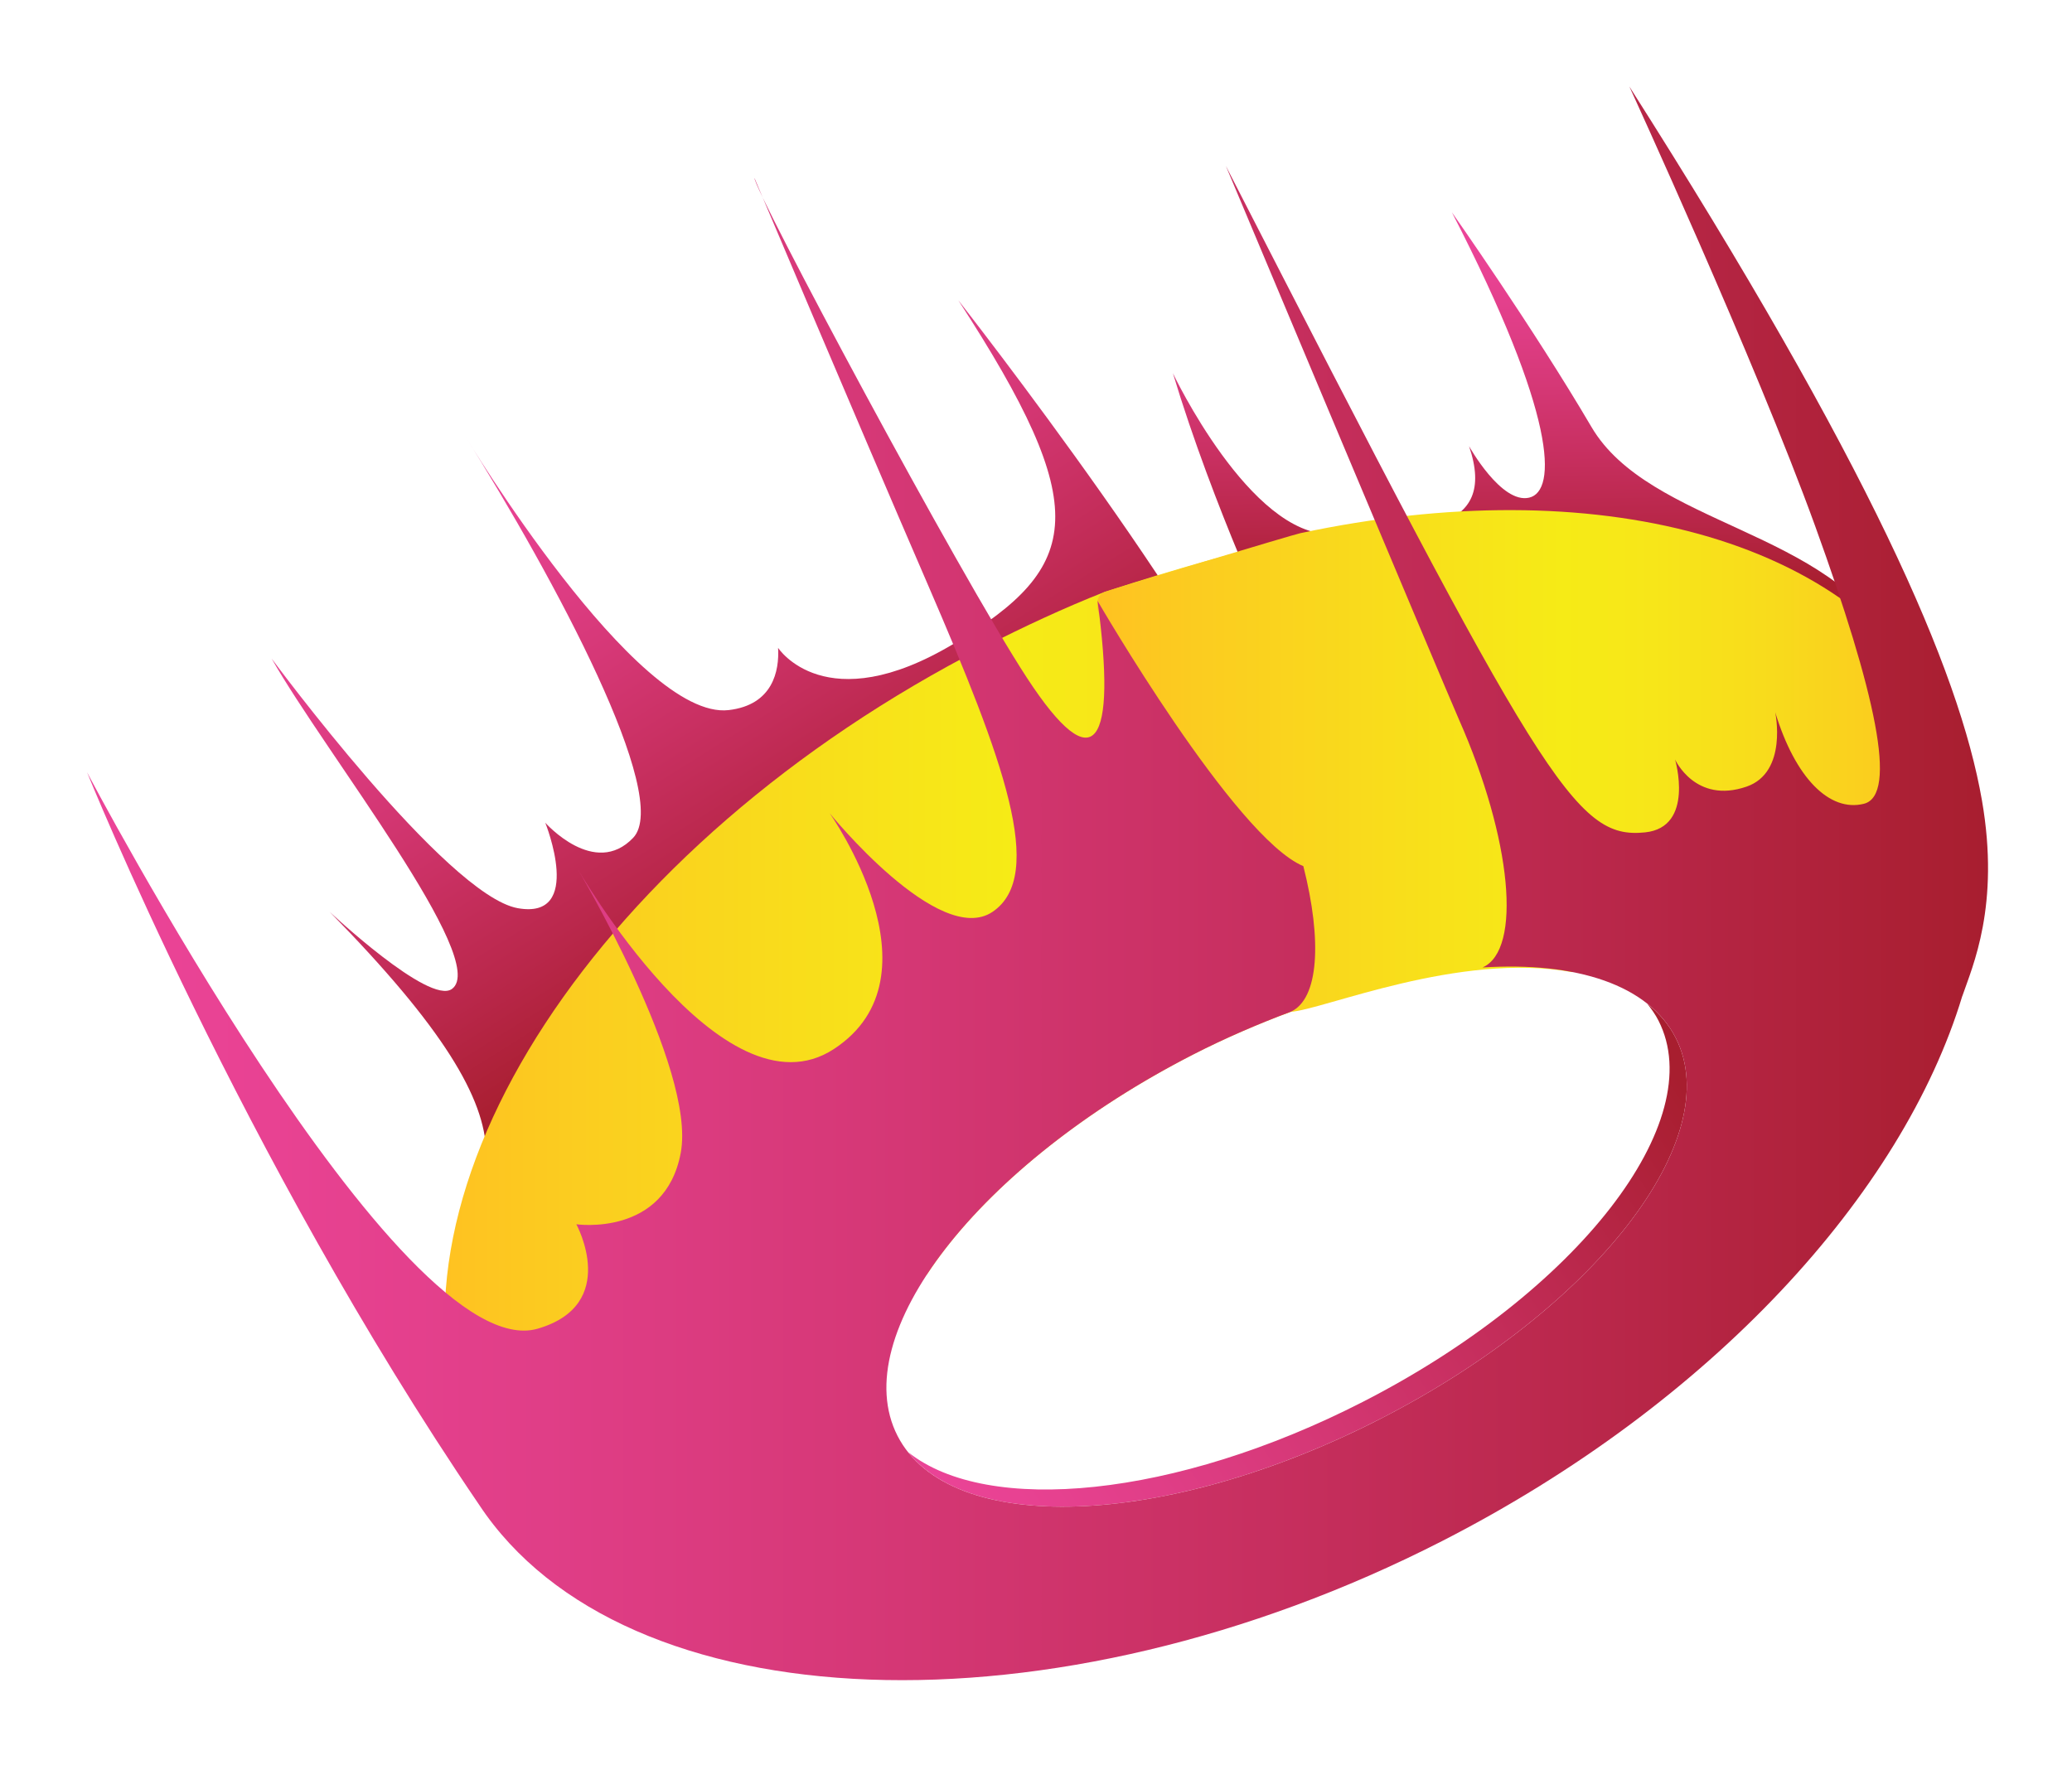 <?xml version="1.0" encoding="utf-8"?>
<!-- Generator: Adobe Illustrator 16.0.0, SVG Export Plug-In . SVG Version: 6.00 Build 0)  -->
<!DOCTYPE svg PUBLIC "-//W3C//DTD SVG 1.1//EN" "http://www.w3.org/Graphics/SVG/1.1/DTD/svg11.dtd">
<svg version="1.1" id="Layer_1" xmlns="http://www.w3.org/2000/svg" xmlns:xlink="http://www.w3.org/1999/xlink" x="0px" y="0px"
	 width="211.957px" height="180.548px" viewBox="0 0 211.957 180.548" enable-background="new 0 0 211.957 180.548"
	 xml:space="preserve">
<g>
	<linearGradient id="SVGID_1_" gradientUnits="userSpaceOnUse" x1="156.512" y1="24.609" x2="157.097" y2="60.318">
		<stop  offset="0" style="stop-color:#EB4498"/>
		<stop  offset="0.099" style="stop-color:#E84292"/>
		<stop  offset="0.24" style="stop-color:#E03E87"/>
		<stop  offset="0.408" style="stop-color:#D63877"/>
		<stop  offset="0.596" style="stop-color:#C93062"/>
		<stop  offset="0.798" style="stop-color:#B9274A"/>
		<stop  offset="1" style="stop-color:#A81E2F"/>
	</linearGradient>
	<path fill="url(#SVGID_1_)" d="M130.52,65.41c0,0-6.365-13.393-10.537-27.224c0,0,7.905,16.683,16.245,16.465
		c8.341-0.219,17.123,0,14.049-9.003c0,0,3.293,5.932,6.146,5.27c2.855-0.657,2.855-8.341-7.901-29.195
		c0,0,8.342,11.852,14.27,21.95c5.926,10.101,24.585,10.538,30.731,22.393C199.669,77.921,140.837,89.994,130.52,65.41z"/>
	<linearGradient id="SVGID_2_" gradientUnits="userSpaceOnUse" x1="51.302" y1="44.33" x2="82.912" y2="94.673">
		<stop  offset="0" style="stop-color:#EB4498"/>
		<stop  offset="0.099" style="stop-color:#E84292"/>
		<stop  offset="0.24" style="stop-color:#E03E87"/>
		<stop  offset="0.408" style="stop-color:#D63877"/>
		<stop  offset="0.596" style="stop-color:#C93062"/>
		<stop  offset="0.798" style="stop-color:#B9274A"/>
		<stop  offset="1" style="stop-color:#A81E2F"/>
	</linearGradient>
	<path fill="url(#SVGID_2_)" d="M47.103,130.165c0,0,2.783-6.659,2.637-12.292c-0.146-5.527-4.393-12.734-16.025-24.584
		c0,0,10.191,9.574,12.514,7.898c3.95-2.849-12.956-24.147-18.441-33.804c0,0,17.855,24.221,25.17,25.537
		c6.836,1.229,2.82-8.745,2.82-8.745s5.047,5.707,8.999,1.538c3.95-4.172-8.012-26.454-17.233-41.161c0,0,17.562,29.196,27,28.101
		c4.524-0.528,5.188-4.021,5.051-6.369c0,0,4.831,7.465,17.999-0.437c13.173-7.905,14.269-13.83,0.44-35.122
		c0,0,28.537,36.439,31.83,49.17c3.293,12.729-15.294-18.438-33.44-6.146S55.153,102.286,47.103,130.165z"/>
	<linearGradient id="SVGID_3_" gradientUnits="userSpaceOnUse" x1="45.489" y1="100.246" x2="155.298" y2="100.246">
		<stop  offset="0" style="stop-color:#FFC221"/>
		<stop  offset="0.112" style="stop-color:#FBCC20"/>
		<stop  offset="0.382" style="stop-color:#F8E11A"/>
		<stop  offset="0.527" style="stop-color:#F6EB16"/>
		<stop  offset="0.628" style="stop-color:#F7E619"/>
		<stop  offset="0.763" style="stop-color:#F8DB1C"/>
		<stop  offset="0.916" style="stop-color:#FBCA1F"/>
		<stop  offset="1" style="stop-color:#FEBE20"/>
	</linearGradient>
	<path fill="url(#SVGID_3_)" d="M60.947,143.173c11.231-5.694,21.423-12.894,33.868-12.762c5.175-7.886,14.876-16.192,27.254-22.524
		c3.293-1.687,6.699-3.146,9.947-4.359c20.848-10.413,26.719-12.884,21.473-24.748c-5.25-11.865,19.5-37.665-40.481-18.221
		c-4.079,1.607-8.227,3.532-12.281,5.606c-39.662,20.291-62.543,55.651-53.128,80.8C52.267,146.437,56.784,145.284,60.947,143.173z"
		/>
	<linearGradient id="SVGID_4_" gradientUnits="userSpaceOnUse" x1="97.952" y1="159.747" x2="172.108" y2="111.041">
		<stop  offset="0" style="stop-color:#EB4498"/>
		<stop  offset="0.099" style="stop-color:#E84292"/>
		<stop  offset="0.24" style="stop-color:#E03E87"/>
		<stop  offset="0.408" style="stop-color:#D63877"/>
		<stop  offset="0.596" style="stop-color:#C93062"/>
		<stop  offset="0.798" style="stop-color:#B9274A"/>
		<stop  offset="1" style="stop-color:#A81E2F"/>
	</linearGradient>
	<path fill="url(#SVGID_4_)" d="M171.413,106.18c-0.689-1.354-1.678-2.512-2.911-3.485c0.438,0.54,0.837,1.106,1.153,1.728
		c5.272,10.303-8.275,27.771-30.257,39.017c-19.151,9.801-38.382,11.637-46.5,5.137c6.744,8.506,27.547,7.215,48.257-3.381
		C163.138,133.948,176.685,116.481,171.413,106.18z"/>
	<linearGradient id="SVGID_5_" gradientUnits="userSpaceOnUse" x1="112.234" y1="78.019" x2="202.628" y2="78.019">
		<stop  offset="0" style="stop-color:#FFC221"/>
		<stop  offset="0.112" style="stop-color:#FBCC20"/>
		<stop  offset="0.382" style="stop-color:#F8E11A"/>
		<stop  offset="0.527" style="stop-color:#F6EB16"/>
		<stop  offset="0.628" style="stop-color:#F7E619"/>
		<stop  offset="0.763" style="stop-color:#F8DB1C"/>
		<stop  offset="0.916" style="stop-color:#FBCA1F"/>
		<stop  offset="1" style="stop-color:#FEBE20"/>
	</linearGradient>
	<path fill="url(#SVGID_5_)" d="M199.184,73.515c-9.559-18.688-36.168-25.348-66.147-18.967c-0.332,0.024-19.732,5.878-20.028,6.011
		c-4.069,1.799,8.976,14.494,14.376,26.7c5.401,12.213,0.558,18.071,4.633,16.269c3.366-0.212,17.223-6.163,28.812-4.065
		c6.223-4.862,15.14-5.717,23.585-6.293c2.737-0.187,5.638-0.379,7.582-0.723c2.542-0.458,5.193-1.153,6.585-1.958
		c1.514-0.87,1.226-0.594,2.186-1.628c0.354-0.383,1.039-1.225,1.604-2.498c0.096-0.211,0.179-0.457,0.258-0.705
		C202.253,81.393,201.13,77.313,199.184,73.515z"/>
	<linearGradient id="SVGID_6_" gradientUnits="userSpaceOnUse" x1="8.906" y1="90.377" x2="203.369" y2="90.377">
		<stop  offset="0" style="stop-color:#EB4498"/>
		<stop  offset="0.099" style="stop-color:#E84292"/>
		<stop  offset="0.24" style="stop-color:#E03E87"/>
		<stop  offset="0.408" style="stop-color:#D63877"/>
		<stop  offset="0.596" style="stop-color:#C93062"/>
		<stop  offset="0.798" style="stop-color:#B9274A"/>
		<stop  offset="1" style="stop-color:#A81E2F"/>
	</linearGradient>
	<path fill="url(#SVGID_6_)" d="M133.327,88.62c-7.022-2.927-21.054-27.145-21.054-27.145c1.975,14.704-0.192,18.639-7.219,7.883
		c-7.022-10.754-27.877-49.832-27.877-51.146c0,0,10.095,23.925,17.782,41.707c7.68,17.783,12.073,29.635,6.584,33.37
		C96.058,97.019,84.86,83.188,84.86,83.188s11.855,16.683,0.438,24.147c-11.413,7.463-26.341-18.661-26.341-18.661
		s12.292,20.636,10.682,29.271s-10.682,7.317-10.682,7.317s4.502,8.216-3.948,10.682C40.96,140.046,8.906,79.017,8.906,79.017
		s15.804,39.222,40.099,74.933c14.822,22.448,58.808,24.037,98.531,3.717c27.597-14.121,47.073-35.538,53.192-55.737l0.024-0.052
		c1.01-2.969,3.872-9.198,1.99-20.006c-2.319-13.317-11.525-34.466-36.068-73.023c0,0,12.872,28.021,19.018,44.998
		c6.146,16.979,8.488,27.515,4.977,28.392c-3.511,0.879-7.023-2.634-9.071-9.365c0,0,1.314,6.145-2.93,7.61
		c-5.249,1.809-7.316-2.78-7.316-2.78s2.049,6.938-3.073,7.462c-7.17,0.732-10.537-5.122-42.882-68.196
		c0,0,22.444,53.464,23.85,56.652c5.403,12.209,6.48,23.567,2.412,25.367c9.602-0.613,16.985,1.775,19.755,7.192
		c5.271,10.302-8.275,27.769-30.258,39.015c-21.981,11.246-44.074,12.012-49.344,1.71c-5.271-10.305,8.278-27.771,30.258-39.018
		c3.293-1.687,6.699-3.146,9.947-4.359C134.915,102.24,135.265,96.25,133.327,88.62z"/>
</g>
</svg>
